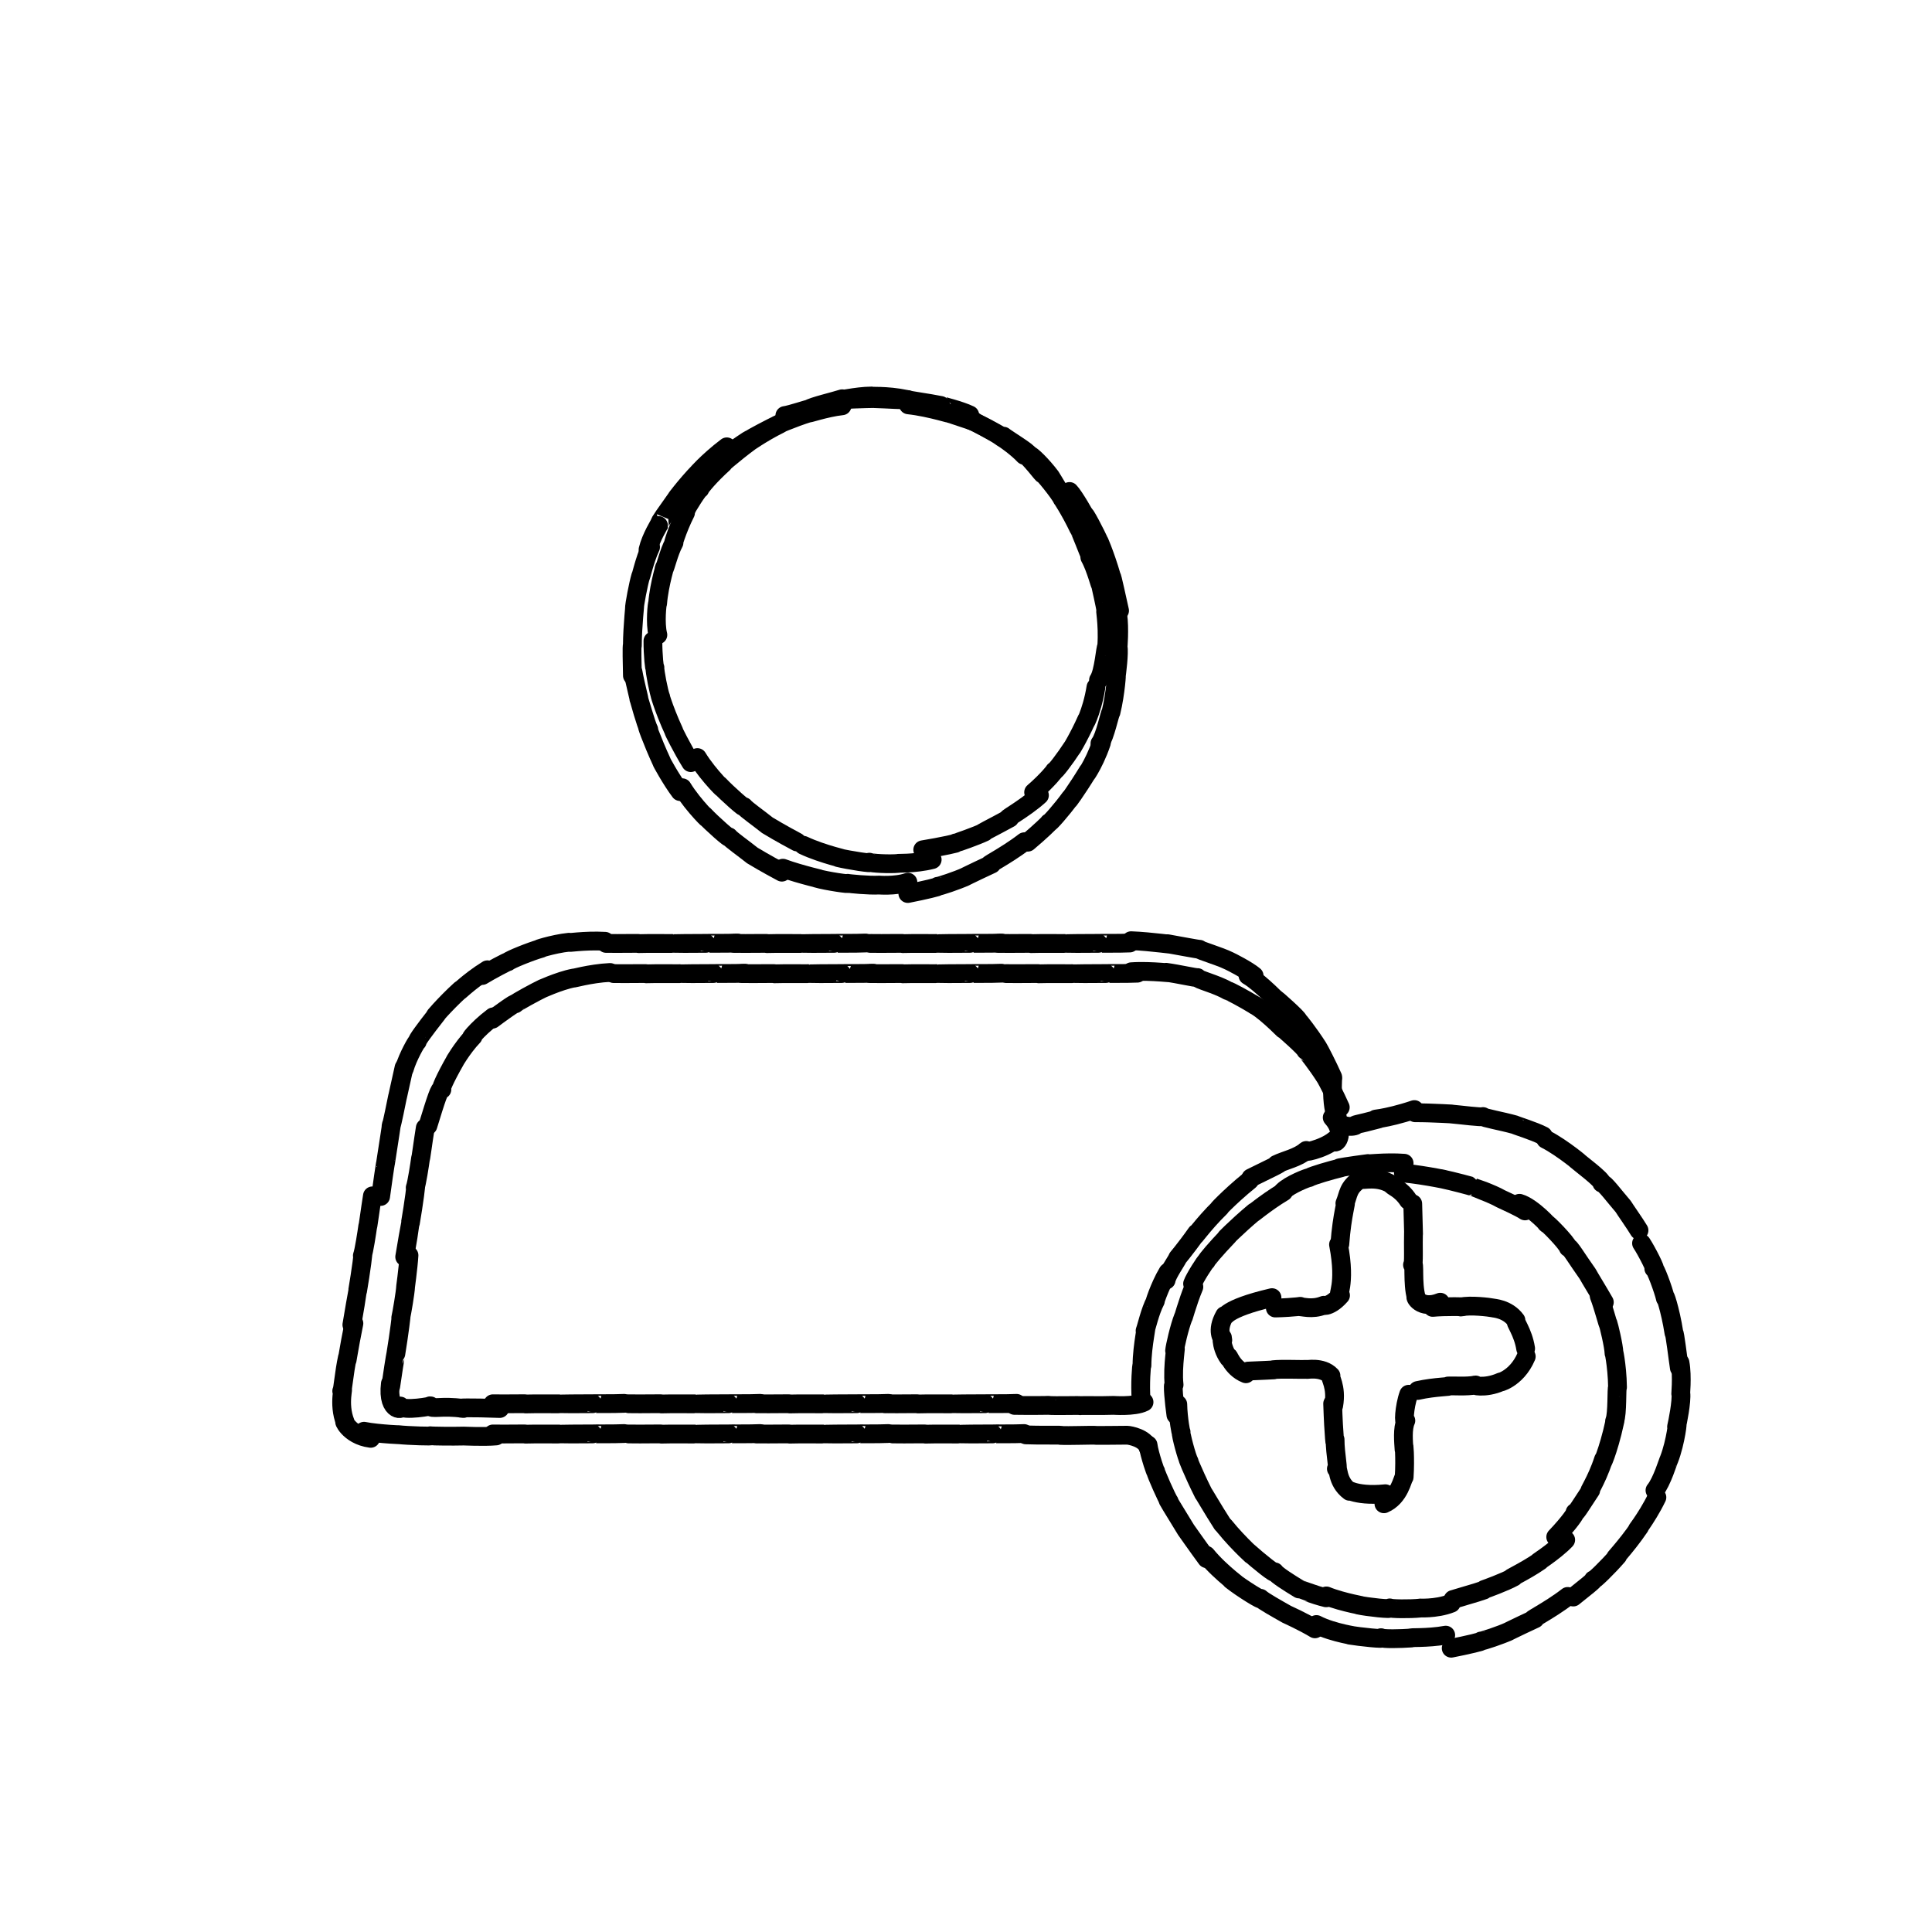 <?xml version="1.0" encoding="utf-8" ?>
<svg baseProfile="full" height="480" version="1.1" viewBox="0 0 72 72" width="480" xmlns="http://www.w3.org/2000/svg" xmlns:ev="http://www.w3.org/2001/xml-events" xmlns:xlink="http://www.w3.org/1999/xlink">
  <defs/>
  <path d="M 29.942,31.502 C 30.679,31.851 31.699,32.058 31.24,31.962 C 31.61,32.054 32.6,32.208 32.397,32.131 C 32.466,32.171 33.13,32.211 33.498,32.176 C 33.35,32.162 34.077,32.206 34.74,32.035" fill="none" fill-opacity="1.0" filling="0" stroke="black" stroke-linecap="round" stroke-linejoin="round" stroke-width="0.7"/>
  <path d="M 25.99,28.232 C 26.41,28.924 27.175,29.642 26.804,29.253 C 27.091,29.56 27.832,30.219 27.725,30.06 C 27.812,30.173 28.243,30.471 28.596,30.754 C 28.638,30.782 29.141,31.081 29.701,31.378" fill="none" fill-opacity="1.0" filling="0" stroke="black" stroke-linecap="round" stroke-linejoin="round" stroke-width="0.7"/>
  <path d="M 24.333,23.885 C 24.329,24.401 24.394,25.002 24.408,24.88 C 24.395,25.003 24.553,25.817 24.624,25.982 C 24.518,25.65 24.705,26.371 25.119,27.263 C 25.045,27.144 25.426,27.909 25.744,28.421" fill="none" fill-opacity="1.0" filling="0" stroke="black" stroke-linecap="round" stroke-linejoin="round" stroke-width="0.7"/>
  <path d="M 25.548,19.11 C 25.23,19.738 25.027,20.438 25.118,20.224 C 24.925,20.573 24.795,21.171 24.744,21.215 C 24.851,20.885 24.565,21.754 24.508,22.488 C 24.492,22.444 24.404,23.225 24.517,23.66" fill="none" fill-opacity="1.0" filling="0" stroke="black" stroke-linecap="round" stroke-linejoin="round" stroke-width="0.7"/>
  <path d="M 25.531,19.065 C 25.615,18.874 26.058,18.183 26.083,18.224 C 26.11,18.135 26.472,17.709 26.956,17.271 C 26.598,17.551 27.368,16.879 27.964,16.445 C 27.799,16.562 28.402,16.129 29.047,15.812" fill="none" fill-opacity="1.0" filling="0" stroke="black" stroke-linecap="round" stroke-linejoin="round" stroke-width="0.7"/>
  <path d="M 29.249,15.485 C 29.446,15.464 30.195,15.212 30.139,15.247 C 30.263,15.15 31.133,14.945 31.387,14.86 C 31.196,14.949 31.877,14.762 32.478,14.758 C 32.355,14.78 33.049,14.727 33.762,14.88" fill="none" fill-opacity="1.0" filling="0" stroke="black" stroke-linecap="round" stroke-linejoin="round" stroke-width="0.7"/>
  <path d="M 33.853,15.088 C 34.679,15.175 35.696,15.516 35.202,15.351 C 35.553,15.451 36.341,15.735 36.32,15.709 C 36.348,15.757 37.067,16.092 37.353,16.315 C 37.474,16.376 37.936,16.717 38.167,16.968" fill="none" fill-opacity="1.0" filling="0" stroke="black" stroke-linecap="round" stroke-linejoin="round" stroke-width="0.7"/>
  <path d="M 38.05,16.805 C 38.333,16.981 38.976,17.841 38.823,17.623 C 38.795,17.524 39.497,18.38 39.585,18.591 C 39.515,18.472 39.875,19.01 40.194,19.682 C 40.248,19.733 40.531,20.513 40.698,20.883" fill="none" fill-opacity="1.0" filling="0" stroke="black" stroke-linecap="round" stroke-linejoin="round" stroke-width="0.7"/>
  <path d="M 40.616,20.77 C 40.843,21.171 41.037,21.96 41.011,21.784 C 41.032,21.875 41.188,22.566 41.228,22.822 C 41.141,22.563 41.308,23.206 41.244,24.094 C 41.195,24.086 41.14,25.053 40.938,25.345" fill="none" fill-opacity="1.0" filling="0" stroke="black" stroke-linecap="round" stroke-linejoin="round" stroke-width="0.7"/>
  <path d="M 38.52,29.526 C 39.035,29.084 39.358,28.669 39.294,28.729 C 39.311,28.766 39.673,28.299 39.988,27.816 C 39.851,28.044 40.193,27.507 40.498,26.816 C 40.335,27.149 40.683,26.607 40.843,25.609" fill="none" fill-opacity="1.0" filling="0" stroke="black" stroke-linecap="round" stroke-linejoin="round" stroke-width="0.7"/>
  <path d="M 34.388,31.668 C 35.065,31.559 35.812,31.395 35.612,31.414 C 35.663,31.409 36.391,31.151 36.688,31.009 C 36.396,31.131 37.003,30.833 37.63,30.489 C 37.299,30.607 38.156,30.167 38.737,29.638" fill="none" fill-opacity="1.0" filling="0" stroke="black" stroke-linecap="round" stroke-linejoin="round" stroke-width="0.7"/>
  <path d="M 29.176,32.355 C 29.829,32.598 30.866,32.825 30.43,32.728 C 30.794,32.836 31.74,32.972 31.593,32.918 C 31.647,32.931 32.375,33.007 32.772,32.984 C 32.675,32.978 33.365,33.043 33.835,32.876" fill="none" fill-opacity="1.0" filling="0" stroke="black" stroke-linecap="round" stroke-linejoin="round" stroke-width="0.7"/>
  <path d="M 25.427,29.357 C 25.847,30.049 26.613,30.767 26.241,30.378 C 26.528,30.685 27.269,31.344 27.163,31.185 C 27.25,31.298 27.681,31.596 28.034,31.879 C 28.076,31.907 28.579,32.206 29.138,32.503" fill="none" fill-opacity="1.0" filling="0" stroke="black" stroke-linecap="round" stroke-linejoin="round" stroke-width="0.7"/>
  <path d="M 23.595,25.056 C 23.66,25.441 23.842,26.124 23.808,26.043 C 23.817,26.063 24.073,26.987 24.178,27.189 C 24.016,26.81 24.296,27.606 24.663,28.398 C 24.62,28.34 25.02,29.072 25.345,29.5" fill="none" fill-opacity="1.0" filling="0" stroke="black" stroke-linecap="round" stroke-linejoin="round" stroke-width="0.7"/>
  <path d="M 24.245,20.388 C 24.029,20.833 23.853,21.635 23.877,21.471 C 23.791,21.757 23.638,22.55 23.642,22.696 C 23.685,22.312 23.566,23.367 23.566,24.062 C 23.541,23.996 23.559,24.808 23.568,25.177" fill="none" fill-opacity="1.0" filling="0" stroke="black" stroke-linecap="round" stroke-linejoin="round" stroke-width="0.7"/>
  <path d="M 24.151,20.483 C 24.252,20.045 24.596,19.489 24.595,19.491 C 24.537,19.512 24.825,19.113 25.276,18.477 C 25.053,18.779 25.521,18.119 26.091,17.537 C 25.864,17.783 26.353,17.205 27.086,16.652" fill="none" fill-opacity="1.0" filling="0" stroke="black" stroke-linecap="round" stroke-linejoin="round" stroke-width="0.7"/>
  <path d="M 27.135,16.924 C 27.287,16.813 27.984,16.314 27.954,16.377 C 27.987,16.333 28.757,15.932 29.018,15.808 C 28.761,15.917 29.585,15.558 30.155,15.386 C 29.998,15.459 30.767,15.189 31.382,15.123" fill="none" fill-opacity="1.0" filling="0" stroke="black" stroke-linecap="round" stroke-linejoin="round" stroke-width="0.7"/>
  <path d="M 31.35,14.899 C 31.864,14.86 32.893,14.845 32.591,14.856 C 33.018,14.866 33.795,14.922 33.845,14.892 C 33.829,14.917 34.587,15.012 35.06,15.11 C 35.059,15.116 35.78,15.289 36.139,15.463" fill="none" fill-opacity="1.0" filling="0" stroke="black" stroke-linecap="round" stroke-linejoin="round" stroke-width="0.7"/>
  <path d="M 36.207,15.678 C 36.922,15.979 37.789,16.565 37.399,16.255 C 37.504,16.347 38.384,16.882 38.324,16.929 C 38.439,16.948 38.845,17.356 39.153,17.763 C 39.236,17.888 39.555,18.45 39.714,18.654" fill="none" fill-opacity="1.0" filling="0" stroke="black" stroke-linecap="round" stroke-linejoin="round" stroke-width="0.7"/>
  <path d="M 39.858,18.316 C 40.022,18.478 40.504,19.322 40.396,19.165 C 40.383,19.027 40.848,19.915 40.987,20.246 C 40.881,19.982 41.176,20.634 41.421,21.483 C 41.44,21.431 41.647,22.439 41.723,22.757" fill="none" fill-opacity="1.0" filling="0" stroke="black" stroke-linecap="round" stroke-linejoin="round" stroke-width="0.7"/>
  <path d="M 41.656,22.921 C 41.73,23.395 41.662,24.237 41.668,24.07 C 41.714,24.359 41.619,25.057 41.593,25.262 C 41.63,24.952 41.58,25.825 41.404,26.542 C 41.362,26.555 41.184,27.456 40.992,27.704" fill="none" fill-opacity="1.0" filling="0" stroke="black" stroke-linecap="round" stroke-linejoin="round" stroke-width="0.7"/>
  <path d="M 38.302,31.386 C 38.746,31.015 39.147,30.629 39.092,30.661 C 39.08,30.728 39.57,30.176 39.883,29.742 C 39.704,30.014 40.122,29.444 40.547,28.745 C 40.314,29.104 40.755,28.545 41.045,27.685" fill="none" fill-opacity="1.0" filling="0" stroke="black" stroke-linecap="round" stroke-linejoin="round" stroke-width="0.7"/>
  <path d="M 33.832,33.299 C 34.41,33.187 35.08,33.029 34.944,33.03 C 34.983,33.042 35.7,32.802 35.984,32.668 C 35.709,32.802 36.265,32.523 36.957,32.203 C 36.585,32.338 37.464,31.919 38.174,31.369" fill="none" fill-opacity="1.0" filling="0" stroke="black" stroke-linecap="round" stroke-linejoin="round" stroke-width="0.7"/>
  <path d="M 37.808,52.375 C 38.354,52.386 39.318,52.373 39.029,52.372 C 39.332,52.401 40.33,52.364 40.256,52.386 C 40.345,52.371 41.024,52.392 41.494,52.374 C 41.438,52.367 42.268,52.441 42.635,52.253" fill="none" fill-opacity="1.0" filling="0" stroke="black" stroke-linecap="round" stroke-linejoin="round" stroke-width="0.7"/>
  <path d="M 32.994,52.314 C 33.456,52.326 34.444,52.3 34.21,52.322 C 34.538,52.309 35.472,52.321 35.448,52.316 C 35.474,52.321 36.245,52.313 36.71,52.312 C 36.701,52.306 37.526,52.318 37.884,52.299" fill="none" fill-opacity="1.0" filling="0" stroke="black" stroke-linecap="round" stroke-linejoin="round" stroke-width="0.7"/>
  <path d="M 28.212,52.314 C 28.675,52.326 29.663,52.3 29.429,52.322 C 29.757,52.309 30.69,52.321 30.667,52.316 C 30.693,52.321 31.464,52.313 31.929,52.312 C 31.92,52.306 32.745,52.318 33.103,52.299" fill="none" fill-opacity="1.0" filling="0" stroke="black" stroke-linecap="round" stroke-linejoin="round" stroke-width="0.7"/>
  <path d="M 23.431,52.314 C 23.894,52.326 24.881,52.3 24.648,52.322 C 24.976,52.309 25.909,52.321 25.886,52.316 C 25.911,52.321 26.682,52.313 27.148,52.312 C 27.139,52.306 27.964,52.318 28.322,52.299" fill="none" fill-opacity="1.0" filling="0" stroke="black" stroke-linecap="round" stroke-linejoin="round" stroke-width="0.7"/>
  <path d="M 18.369,52.314 C 18.831,52.326 19.819,52.3 19.585,52.322 C 19.913,52.309 20.847,52.321 20.823,52.316 C 20.849,52.321 21.62,52.313 22.085,52.312 C 22.076,52.306 22.901,52.318 23.259,52.299" fill="none" fill-opacity="1.0" filling="0" stroke="black" stroke-linecap="round" stroke-linejoin="round" stroke-width="0.7"/>
  <path d="M 14.548,51.566 C 14.409,52.704 15.131,52.535 14.917,52.399 C 14.988,52.605 16.194,52.39 16.028,52.39 C 16.06,52.541 16.445,52.372 17.272,52.49 C 16.902,52.467 17.561,52.451 18.625,52.491" fill="none" fill-opacity="1.0" filling="0" stroke="black" stroke-linecap="round" stroke-linejoin="round" stroke-width="0.7"/>
  <path d="M 15.242,46.782 C 15.216,47.235 15.092,48.119 15.117,47.934 C 15.108,48.17 14.972,48.948 14.934,49.115 C 14.991,48.794 14.861,49.8 14.753,50.446 C 14.744,50.457 14.6,51.376 14.563,51.658" fill="none" fill-opacity="1.0" filling="0" stroke="black" stroke-linecap="round" stroke-linejoin="round" stroke-width="0.7"/>
  <path d="M 15.848,42.035 C 15.773,42.498 15.661,43.345 15.673,43.164 C 15.641,43.4 15.535,44.089 15.473,44.265 C 15.542,43.938 15.414,44.892 15.295,45.577 C 15.29,45.589 15.143,46.503 15.082,46.84" fill="none" fill-opacity="1.0" filling="0" stroke="black" stroke-linecap="round" stroke-linejoin="round" stroke-width="0.7"/>
  <path d="M 15.948,41.95 C 16.242,40.996 16.398,40.488 16.468,40.602 C 16.38,40.654 16.572,40.207 16.97,39.51 C 16.853,39.701 17.219,39.052 17.631,38.624 C 17.39,38.872 17.726,38.386 18.377,37.896" fill="none" fill-opacity="1.0" filling="0" stroke="black" stroke-linecap="round" stroke-linejoin="round" stroke-width="0.7"/>
  <path d="M 18.353,37.982 C 18.523,37.851 19.26,37.314 19.199,37.411 C 19.236,37.355 20.016,36.934 20.234,36.833 C 20.039,36.927 20.821,36.551 21.386,36.447 C 21.243,36.499 21.984,36.277 22.735,36.241" fill="none" fill-opacity="1.0" filling="0" stroke="black" stroke-linecap="round" stroke-linejoin="round" stroke-width="0.7"/>
  <path d="M 22.869,36.283 C 23.331,36.294 24.319,36.269 24.085,36.291 C 24.413,36.278 25.347,36.29 25.323,36.285 C 25.349,36.29 26.12,36.282 26.585,36.281 C 26.576,36.275 27.401,36.287 27.759,36.268" fill="none" fill-opacity="1.0" filling="0" stroke="black" stroke-linecap="round" stroke-linejoin="round" stroke-width="0.7"/>
  <path d="M 27.65,36.283 C 28.112,36.294 29.1,36.269 28.866,36.291 C 29.194,36.278 30.128,36.29 30.105,36.285 C 30.13,36.29 30.901,36.282 31.366,36.281 C 31.358,36.275 32.183,36.287 32.54,36.268" fill="none" fill-opacity="1.0" filling="0" stroke="black" stroke-linecap="round" stroke-linejoin="round" stroke-width="0.7"/>
  <path d="M 32.431,36.283 C 32.894,36.294 33.881,36.269 33.648,36.291 C 33.976,36.278 34.909,36.29 34.886,36.285 C 34.911,36.29 35.682,36.282 36.148,36.281 C 36.139,36.275 36.964,36.287 37.322,36.268" fill="none" fill-opacity="1.0" filling="0" stroke="black" stroke-linecap="round" stroke-linejoin="round" stroke-width="0.7"/>
  <path d="M 37.494,36.283 C 37.956,36.294 38.944,36.269 38.71,36.291 C 39.038,36.278 39.972,36.29 39.948,36.285 C 39.974,36.29 40.745,36.282 41.21,36.281 C 41.201,36.275 42.026,36.287 42.384,36.268" fill="none" fill-opacity="1.0" filling="0" stroke="black" stroke-linecap="round" stroke-linejoin="round" stroke-width="0.7"/>
  <path d="M 42.161,36.214 C 42.906,36.159 43.917,36.303 43.455,36.234 C 43.922,36.297 44.558,36.447 44.628,36.431 C 44.601,36.497 45.337,36.677 45.748,36.917 C 45.81,36.919 46.416,37.251 46.727,37.442" fill="none" fill-opacity="1.0" filling="0" stroke="black" stroke-linecap="round" stroke-linejoin="round" stroke-width="0.7"/>
  <path d="M 46.79,37.48 C 47.254,37.747 48.049,38.595 47.778,38.304 C 47.8,38.315 48.666,39.073 48.662,39.15 C 48.681,39.159 49.062,39.631 49.401,40.165 C 49.457,40.254 49.766,40.855 49.948,41.267" fill="none" fill-opacity="1.0" filling="0" stroke="black" stroke-linecap="round" stroke-linejoin="round" stroke-width="0.7"/>
  <path d="M 46.617,43.897 C 47.108,43.657 47.966,43.245 47.571,43.394 C 47.889,43.237 48.364,43.15 48.681,42.874 C 48.439,43.005 49.309,42.837 49.729,42.487 C 49.71,42.752 50.218,42.276 49.648,41.647" fill="none" fill-opacity="1.0" filling="0" stroke="black" stroke-linecap="round" stroke-linejoin="round" stroke-width="0.7"/>
  <path d="M 43.459,47.705 C 43.486,47.497 43.881,46.938 43.894,46.874 C 43.835,46.939 44.161,46.567 44.591,45.956 C 44.369,46.306 44.811,45.641 45.475,44.996 C 45.215,45.249 45.788,44.62 46.566,43.991" fill="none" fill-opacity="1.0" filling="0" stroke="black" stroke-linecap="round" stroke-linejoin="round" stroke-width="0.7"/>
  <path d="M 43.526,47.412 C 43.196,47.962 42.979,48.684 43.058,48.482 C 42.859,48.857 42.724,49.474 42.674,49.594 C 42.787,49.202 42.561,50.124 42.558,50.885 C 42.538,50.822 42.482,51.621 42.526,52.154" fill="none" fill-opacity="1.0" filling="0" stroke="black" stroke-linecap="round" stroke-linejoin="round" stroke-width="0.7"/>
  <path d="M 49.664,52.31 C 49.703,53.524 49.77,54.054 49.755,53.648 C 49.752,54.189 49.916,54.909 49.803,54.737 C 49.905,54.64 49.79,55.203 50.296,55.577 C 50.1,55.397 50.416,55.791 51.628,55.667" fill="none" fill-opacity="1.0" filling="0" stroke="black" stroke-linecap="round" stroke-linejoin="round" stroke-width="0.7"/>
  <path d="M 46.513,51.096 C 46.777,51.08 47.757,51.049 47.453,51.044 C 47.747,51.01 48.513,51.043 48.713,51.032 C 48.65,51.061 49.268,50.909 49.602,51.27 C 49.532,51.319 49.831,51.665 49.703,52.382" fill="none" fill-opacity="1.0" filling="0" stroke="black" stroke-linecap="round" stroke-linejoin="round" stroke-width="0.7"/>
  <path d="M 47.404,48.359 C 45.566,48.787 45.689,49.124 45.638,49.026 C 45.308,49.618 45.562,49.878 45.57,49.943 C 45.546,49.593 45.447,50.138 45.788,50.61 C 45.757,50.38 45.868,50.973 46.432,51.196" fill="none" fill-opacity="1.0" filling="0" stroke="black" stroke-linecap="round" stroke-linejoin="round" stroke-width="0.7"/>
  <path d="M 47.528,48.746 C 48.261,48.728 48.66,48.654 48.359,48.696 C 48.545,48.679 48.876,48.825 49.335,48.643 C 49.204,48.628 49.5,48.796 49.958,48.275 C 49.783,48.291 50.185,47.949 49.883,46.38" fill="none" fill-opacity="1.0" filling="0" stroke="black" stroke-linecap="round" stroke-linejoin="round" stroke-width="0.7"/>
  <path d="M 49.932,46.364 C 50.015,45.222 50.21,44.724 50.12,44.846 C 50.265,44.507 50.218,44.264 50.684,43.951 C 50.794,43.999 51.335,43.819 51.856,44.139 C 51.853,44.209 52.201,44.291 52.486,44.734" fill="none" fill-opacity="1.0" filling="0" stroke="black" stroke-linecap="round" stroke-linejoin="round" stroke-width="0.7"/>
  <path d="M 52.649,44.861 C 52.669,45.606 52.687,46.239 52.676,45.921 C 52.661,46.366 52.699,47.193 52.64,47.139 C 52.739,46.951 52.625,47.829 52.781,48.356 C 52.698,48.259 52.915,48.838 53.675,48.529" fill="none" fill-opacity="1.0" filling="0" stroke="black" stroke-linecap="round" stroke-linejoin="round" stroke-width="0.7"/>
  <path d="M 53.394,48.723 C 53.811,48.678 54.79,48.695 54.442,48.708 C 54.787,48.626 55.512,48.716 55.644,48.744 C 55.633,48.754 56.171,48.76 56.495,49.204 C 56.428,49.237 56.762,49.643 56.856,50.256" fill="none" fill-opacity="1.0" filling="0" stroke="black" stroke-linecap="round" stroke-linejoin="round" stroke-width="0.7"/>
  <path d="M 52.836,51.819 C 53.491,51.671 54.149,51.681 53.972,51.651 C 54.148,51.639 54.672,51.682 54.992,51.614 C 54.812,51.615 55.319,51.77 55.933,51.498 C 55.767,51.553 56.509,51.427 56.879,50.552" fill="none" fill-opacity="1.0" filling="0" stroke="black" stroke-linecap="round" stroke-linejoin="round" stroke-width="0.7"/>
  <path d="M 52.499,51.959 C 52.329,52.425 52.296,53.138 52.392,52.943 C 52.255,53.236 52.308,53.749 52.325,54.02 C 52.311,53.634 52.377,54.344 52.329,55.046 C 52.269,55.086 52.166,55.79 51.575,56.042" fill="none" fill-opacity="1.0" filling="0" stroke="black" stroke-linecap="round" stroke-linejoin="round" stroke-width="0.7"/>
  <path d="M 49.431,59.475 C 50.044,59.727 50.992,59.874 50.623,59.816 C 50.938,59.886 51.909,59.995 51.792,59.922 C 51.826,59.957 52.523,59.971 52.945,59.928 C 52.806,59.916 53.506,59.98 54.083,59.749" fill="none" fill-opacity="1.0" filling="0" stroke="black" stroke-linecap="round" stroke-linejoin="round" stroke-width="0.7"/>
  <path d="M 45.638,56.888 C 46.164,57.546 46.944,58.23 46.514,57.829 C 46.881,58.158 47.583,58.73 47.502,58.577 C 47.575,58.696 48.029,58.981 48.413,59.216 C 48.427,59.216 48.95,59.433 49.422,59.546" fill="none" fill-opacity="1.0" filling="0" stroke="black" stroke-linecap="round" stroke-linejoin="round" stroke-width="0.7"/>
  <path d="M 43.893,52.335 C 43.903,52.869 44.023,53.49 44.016,53.364 C 44.003,53.479 44.232,54.328 44.318,54.474 C 44.163,54.12 44.438,54.837 44.853,55.662 C 44.806,55.562 45.206,56.258 45.549,56.789" fill="none" fill-opacity="1.0" filling="0" stroke="black" stroke-linecap="round" stroke-linejoin="round" stroke-width="0.7"/>
  <path d="M 44.492,47.959 C 44.257,48.511 44.053,49.291 44.1,49.082 C 43.949,49.459 43.786,50.194 43.774,50.335 C 43.879,49.931 43.677,50.91 43.755,51.607 C 43.682,51.509 43.76,52.293 43.822,52.73" fill="none" fill-opacity="1.0" filling="0" stroke="black" stroke-linecap="round" stroke-linejoin="round" stroke-width="0.7"/>
  <path d="M 44.444,47.84 C 44.511,47.643 44.923,46.997 44.955,47 C 44.956,46.959 45.297,46.554 45.771,46.058 C 45.449,46.365 46.112,45.689 46.745,45.166 C 46.549,45.349 47.135,44.833 47.833,44.417" fill="none" fill-opacity="1.0" filling="0" stroke="black" stroke-linecap="round" stroke-linejoin="round" stroke-width="0.7"/>
  <path d="M 47.811,44.398 C 48.069,44.141 48.753,43.878 48.79,43.886 C 48.921,43.806 49.616,43.606 49.977,43.52 C 49.709,43.546 50.379,43.44 50.983,43.362 C 50.881,43.399 51.609,43.296 52.328,43.35" fill="none" fill-opacity="1.0" filling="0" stroke="black" stroke-linecap="round" stroke-linejoin="round" stroke-width="0.7"/>
  <path d="M 52.301,43.715 C 53.133,43.792 54.221,44.037 53.682,43.921 C 54.192,44.029 54.847,44.21 54.838,44.21 C 54.856,44.223 55.617,44.489 55.924,44.671 C 56.064,44.737 56.652,45.001 56.832,45.127" fill="none" fill-opacity="1.0" filling="0" stroke="black" stroke-linecap="round" stroke-linejoin="round" stroke-width="0.7"/>
  <path d="M 56.627,44.843 C 57.115,44.981 57.838,45.795 57.619,45.584 C 57.632,45.541 58.386,46.308 58.444,46.493 C 58.477,46.416 58.789,46.949 59.166,47.474 C 59.223,47.586 59.575,48.154 59.789,48.531" fill="none" fill-opacity="1.0" filling="0" stroke="black" stroke-linecap="round" stroke-linejoin="round" stroke-width="0.7"/>
  <path d="M 59.598,48.301 C 59.744,48.667 59.952,49.476 59.929,49.323 C 59.949,49.374 60.143,50.151 60.149,50.432 C 60.106,50.175 60.269,50.853 60.28,51.697 C 60.24,51.704 60.282,52.691 60.177,52.94" fill="none" fill-opacity="1.0" filling="0" stroke="black" stroke-linecap="round" stroke-linejoin="round" stroke-width="0.7"/>
  <path d="M 57.977,57.28 C 58.501,56.731 58.751,56.352 58.696,56.363 C 58.732,56.406 58.916,56.084 59.282,55.536 C 59.126,55.696 59.488,55.223 59.759,54.386 C 59.626,54.742 59.936,54.114 60.177,52.987" fill="none" fill-opacity="1.0" filling="0" stroke="black" stroke-linecap="round" stroke-linejoin="round" stroke-width="0.7"/>
  <path d="M 54.152,59.607 C 54.73,59.437 55.506,59.213 55.317,59.232 C 55.37,59.216 56.077,58.96 56.418,58.771 C 56.066,58.906 56.802,58.582 57.389,58.174 C 57.097,58.34 57.92,57.844 58.349,57.387" fill="none" fill-opacity="1.0" filling="0" stroke="black" stroke-linecap="round" stroke-linejoin="round" stroke-width="0.7"/>
  <path d="M 49.059,60.541 C 49.693,60.871 50.698,60.989 50.304,60.938 C 50.64,60.995 51.675,61.109 51.466,61.032 C 51.528,61.089 52.211,61.072 52.597,61.044 C 52.449,61.012 53.189,61.063 53.878,60.937" fill="none" fill-opacity="1.0" filling="0" stroke="black" stroke-linecap="round" stroke-linejoin="round" stroke-width="0.7"/>
  <path d="M 44.953,57.96 C 45.503,58.642 46.44,59.283 45.884,58.882 C 46.292,59.207 47.119,59.713 46.972,59.563 C 47.087,59.673 47.602,59.961 47.953,60.16 C 48.017,60.192 48.526,60.416 49.005,60.702" fill="none" fill-opacity="1.0" filling="0" stroke="black" stroke-linecap="round" stroke-linejoin="round" stroke-width="0.7"/>
  <path d="M 42.785,53.849 C 42.833,54.214 43.107,54.996 43.069,54.833 C 43.078,54.918 43.487,55.847 43.572,55.958 C 43.369,55.663 43.787,56.342 44.205,57.023 C 44.167,56.964 44.581,57.561 44.968,58.087" fill="none" fill-opacity="1.0" filling="0" stroke="black" stroke-linecap="round" stroke-linejoin="round" stroke-width="0.7"/>
  <path d="M 38.232,53.474 C 38.669,53.495 39.759,53.473 39.517,53.494 C 39.808,53.511 40.706,53.477 40.833,53.49 C 40.788,53.499 41.658,53.489 42.007,53.486 C 42.103,53.487 42.673,53.594 42.782,53.937" fill="none" fill-opacity="1.0" filling="0" stroke="black" stroke-linecap="round" stroke-linejoin="round" stroke-width="0.7"/>
  <path d="M 33.275,53.439 C 33.737,53.451 34.725,53.425 34.491,53.447 C 34.819,53.434 35.753,53.446 35.73,53.441 C 35.755,53.446 36.526,53.438 36.991,53.437 C 36.983,53.431 37.808,53.443 38.165,53.424" fill="none" fill-opacity="1.0" filling="0" stroke="black" stroke-linecap="round" stroke-linejoin="round" stroke-width="0.7"/>
  <path d="M 28.212,53.439 C 28.675,53.451 29.663,53.425 29.429,53.447 C 29.757,53.434 30.69,53.446 30.667,53.441 C 30.693,53.446 31.464,53.438 31.929,53.437 C 31.92,53.431 32.745,53.443 33.103,53.424" fill="none" fill-opacity="1.0" filling="0" stroke="black" stroke-linecap="round" stroke-linejoin="round" stroke-width="0.7"/>
  <path d="M 23.431,53.439 C 23.894,53.451 24.881,53.425 24.648,53.447 C 24.976,53.434 25.909,53.446 25.886,53.441 C 25.911,53.446 26.682,53.438 27.148,53.437 C 27.139,53.431 27.964,53.443 28.322,53.424" fill="none" fill-opacity="1.0" filling="0" stroke="black" stroke-linecap="round" stroke-linejoin="round" stroke-width="0.7"/>
  <path d="M 18.369,53.439 C 18.831,53.451 19.819,53.425 19.585,53.447 C 19.913,53.434 20.847,53.446 20.823,53.441 C 20.849,53.446 21.62,53.438 22.085,53.437 C 22.076,53.431 22.901,53.443 23.259,53.424" fill="none" fill-opacity="1.0" filling="0" stroke="black" stroke-linecap="round" stroke-linejoin="round" stroke-width="0.7"/>
  <path d="M 13.567,53.338 C 14.096,53.446 15.188,53.486 14.836,53.464 C 15.188,53.506 16.231,53.535 16.037,53.506 C 16.126,53.522 16.88,53.528 17.269,53.518 C 17.226,53.513 18.048,53.555 18.487,53.514" fill="none" fill-opacity="1.0" filling="0" stroke="black" stroke-linecap="round" stroke-linejoin="round" stroke-width="0.7"/>
  <path d="M 13.189,49.319 C 12.999,50.247 12.898,50.976 12.946,50.589 C 12.823,51.149 12.778,51.806 12.735,51.839 C 12.862,51.55 12.576,52.296 12.871,53.019 C 12.753,52.817 12.965,53.492 13.814,53.603" fill="none" fill-opacity="1.0" filling="0" stroke="black" stroke-linecap="round" stroke-linejoin="round" stroke-width="0.7"/>
  <path d="M 13.879,44.566 C 13.804,45.03 13.692,45.877 13.705,45.695 C 13.672,45.931 13.567,46.62 13.504,46.796 C 13.573,46.469 13.445,47.424 13.327,48.108 C 13.322,48.121 13.174,49.034 13.113,49.371" fill="none" fill-opacity="1.0" filling="0" stroke="black" stroke-linecap="round" stroke-linejoin="round" stroke-width="0.7"/>
  <path d="M 15.057,39.788 C 14.953,40.238 14.781,41.048 14.814,40.873 C 14.762,41.116 14.625,41.837 14.572,41.975 C 14.639,41.623 14.476,42.635 14.369,43.34 C 14.364,43.325 14.232,44.223 14.185,44.589" fill="none" fill-opacity="1.0" filling="0" stroke="black" stroke-linecap="round" stroke-linejoin="round" stroke-width="0.7"/>
  <path d="M 15.073,39.815 C 15.194,39.386 15.545,38.772 15.551,38.817 C 15.529,38.777 15.821,38.379 16.286,37.787 C 16.021,38.071 16.588,37.403 17.163,36.884 C 16.968,37.093 17.457,36.578 18.165,36.141" fill="none" fill-opacity="1.0" filling="0" stroke="black" stroke-linecap="round" stroke-linejoin="round" stroke-width="0.7"/>
  <path d="M 17.971,36.354 C 18.244,36.184 18.952,35.809 18.93,35.842 C 19,35.768 19.778,35.452 20.17,35.343 C 19.851,35.429 20.597,35.175 21.21,35.114 C 21.066,35.161 21.771,35.034 22.549,35.079" fill="none" fill-opacity="1.0" filling="0" stroke="black" stroke-linecap="round" stroke-linejoin="round" stroke-width="0.7"/>
  <path d="M 22.587,35.158 C 23.05,35.169 24.038,35.144 23.804,35.166 C 24.132,35.153 25.065,35.165 25.042,35.16 C 25.068,35.165 25.839,35.157 26.304,35.156 C 26.295,35.15 27.12,35.162 27.478,35.143" fill="none" fill-opacity="1.0" filling="0" stroke="black" stroke-linecap="round" stroke-linejoin="round" stroke-width="0.7"/>
  <path d="M 27.369,35.158 C 27.831,35.169 28.819,35.144 28.585,35.166 C 28.913,35.153 29.847,35.165 29.823,35.16 C 29.849,35.165 30.62,35.157 31.085,35.156 C 31.076,35.15 31.901,35.162 32.259,35.143" fill="none" fill-opacity="1.0" filling="0" stroke="black" stroke-linecap="round" stroke-linejoin="round" stroke-width="0.7"/>
  <path d="M 32.431,35.158 C 32.894,35.169 33.881,35.144 33.648,35.166 C 33.976,35.153 34.909,35.165 34.886,35.16 C 34.911,35.165 35.682,35.157 36.148,35.156 C 36.139,35.15 36.964,35.162 37.322,35.143" fill="none" fill-opacity="1.0" filling="0" stroke="black" stroke-linecap="round" stroke-linejoin="round" stroke-width="0.7"/>
  <path d="M 37.212,35.158 C 37.675,35.169 38.663,35.144 38.429,35.166 C 38.757,35.153 39.69,35.165 39.667,35.16 C 39.693,35.165 40.464,35.157 40.929,35.156 C 40.92,35.15 41.745,35.162 42.103,35.143" fill="none" fill-opacity="1.0" filling="0" stroke="black" stroke-linecap="round" stroke-linejoin="round" stroke-width="0.7"/>
  <path d="M 42.152,35.057 C 42.898,35.084 43.951,35.242 43.503,35.168 C 43.951,35.246 44.654,35.382 44.7,35.376 C 44.689,35.414 45.437,35.629 45.804,35.81 C 45.878,35.843 46.487,36.151 46.738,36.363" fill="none" fill-opacity="1.0" filling="0" stroke="black" stroke-linecap="round" stroke-linejoin="round" stroke-width="0.7"/>
  <path d="M 46.508,36.355 C 46.973,36.622 47.768,37.47 47.497,37.179 C 47.518,37.19 48.384,37.948 48.381,38.025 C 48.399,38.034 48.78,38.506 49.119,39.04 C 49.176,39.129 49.485,39.73 49.667,40.142" fill="none" fill-opacity="1.0" filling="0" stroke="black" stroke-linecap="round" stroke-linejoin="round" stroke-width="0.7"/>
  <path d="M 49.664,40.218 C 49.6,41.709 49.968,41.815 49.789,41.5 C 49.737,42.021 50.423,42.022 50.531,41.935 C 50.454,41.908 50.534,41.928 51.387,41.699 C 51.004,41.713 51.582,41.729 52.71,41.35" fill="none" fill-opacity="1.0" filling="0" stroke="black" stroke-linecap="round" stroke-linejoin="round" stroke-width="0.7"/>
  <path d="M 52.741,41.47 C 53.338,41.464 54.394,41.533 54.025,41.51 C 54.49,41.551 55.214,41.649 55.267,41.61 C 55.249,41.654 55.999,41.787 56.453,41.916 C 56.462,41.933 57.17,42.149 57.508,42.326" fill="none" fill-opacity="1.0" filling="0" stroke="black" stroke-linecap="round" stroke-linejoin="round" stroke-width="0.7"/>
  <path d="M 57.604,42.458 C 58.239,42.776 59.121,43.532 58.733,43.22 C 58.849,43.327 59.725,43.975 59.696,44.092 C 59.795,44.08 60.151,44.568 60.493,44.963 C 60.56,45.077 60.937,45.609 61.081,45.852" fill="none" fill-opacity="1.0" filling="0" stroke="black" stroke-linecap="round" stroke-linejoin="round" stroke-width="0.7"/>
  <path d="M 61.175,46.333 C 61.356,46.602 61.772,47.415 61.632,47.273 C 61.661,47.179 61.999,48.082 62.063,48.385 C 62.009,48.124 62.244,48.781 62.383,49.674 C 62.413,49.625 62.537,50.684 62.584,50.976" fill="none" fill-opacity="1.0" filling="0" stroke="black" stroke-linecap="round" stroke-linejoin="round" stroke-width="0.7"/>
  <path d="M 62.609,50.784 C 62.708,51.291 62.616,52.114 62.64,51.909 C 62.679,52.229 62.515,53.026 62.48,53.171 C 62.551,52.795 62.458,53.731 62.199,54.391 C 62.176,54.416 61.939,55.222 61.676,55.54" fill="none" fill-opacity="1.0" filling="0" stroke="black" stroke-linecap="round" stroke-linejoin="round" stroke-width="0.7"/>
  <path d="M 58.631,59.517 C 59.012,59.21 59.464,58.861 59.38,58.874 C 59.378,58.932 59.914,58.413 60.287,57.982 C 59.986,58.258 60.564,57.697 61.103,56.901 C 60.806,57.26 61.352,56.623 61.748,55.802" fill="none" fill-opacity="1.0" filling="0" stroke="black" stroke-linecap="round" stroke-linejoin="round" stroke-width="0.7"/>
  <path d="M 54.082,61.424 C 54.66,61.312 55.33,61.154 55.194,61.155 C 55.233,61.167 55.95,60.927 56.234,60.793 C 55.959,60.927 56.515,60.648 57.207,60.328 C 56.835,60.463 57.714,60.044 58.424,59.494" fill="none" fill-opacity="1.0" filling="0" stroke="black" stroke-linecap="round" stroke-linejoin="round" stroke-width="0.7"/>
</svg>
